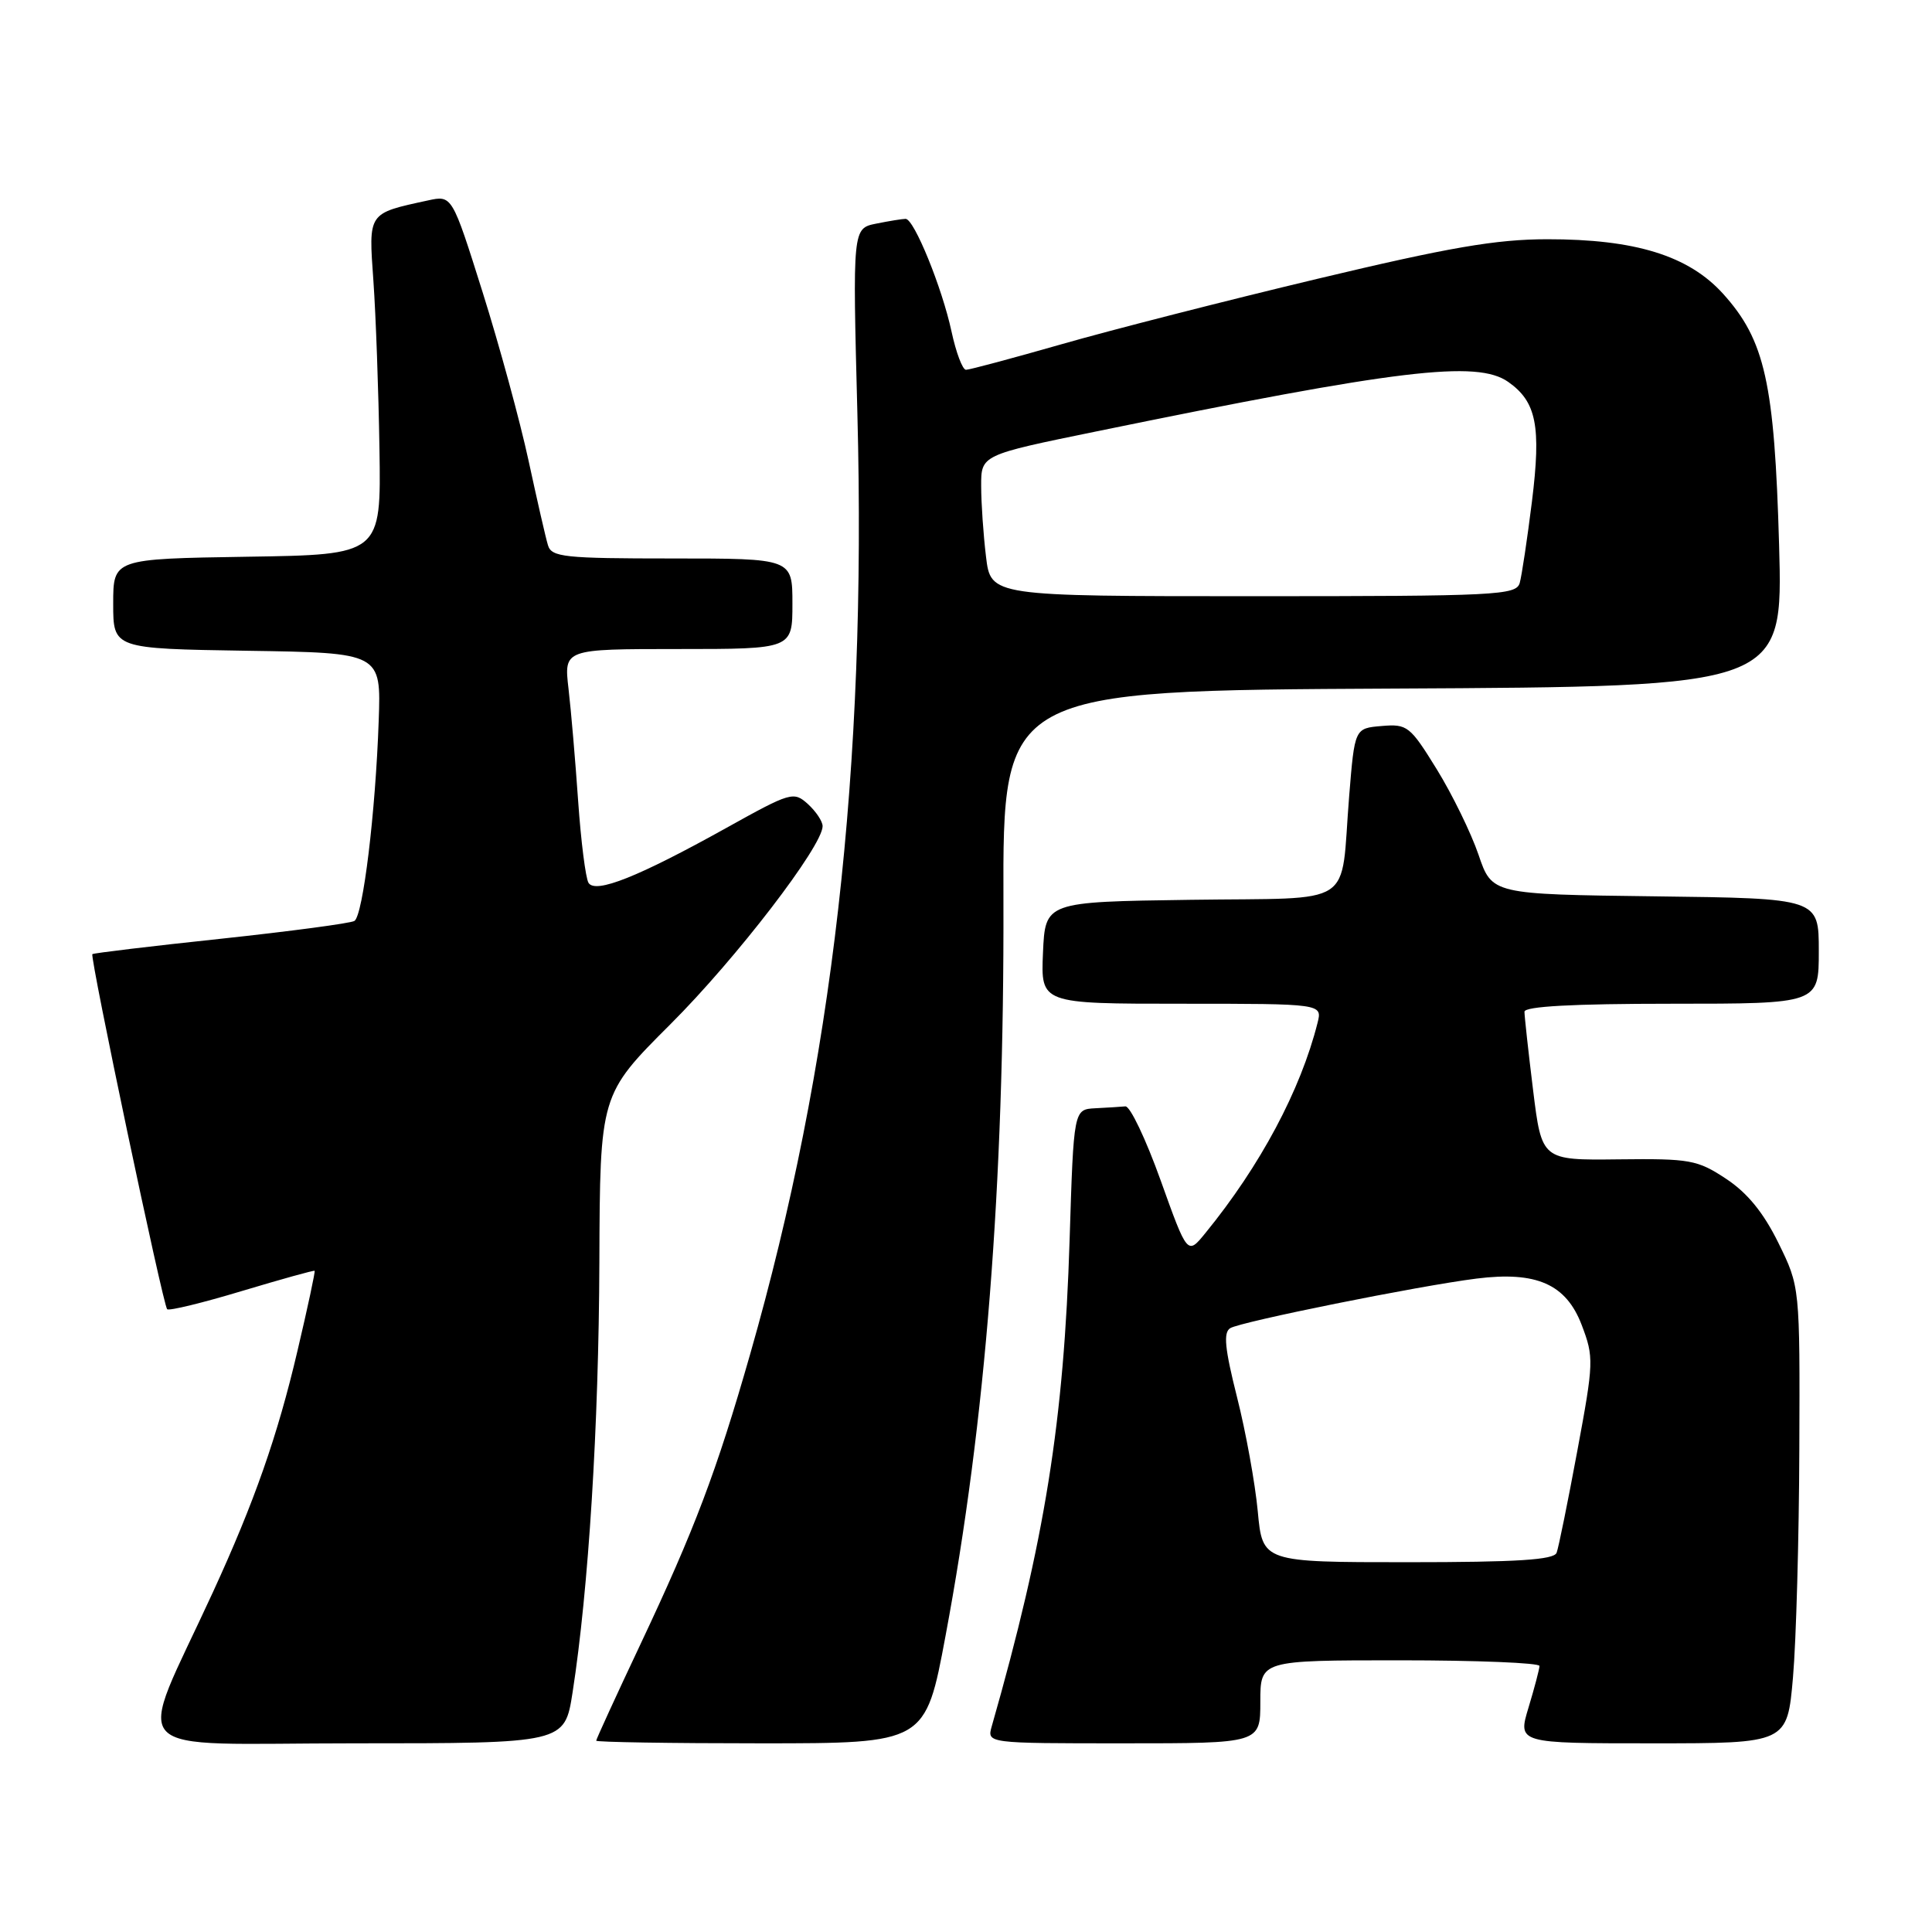 <?xml version="1.0" encoding="UTF-8" standalone="no"?>
<!DOCTYPE svg PUBLIC "-//W3C//DTD SVG 1.1//EN" "http://www.w3.org/Graphics/SVG/1.1/DTD/svg11.dtd" >
<svg xmlns="http://www.w3.org/2000/svg" xmlns:xlink="http://www.w3.org/1999/xlink" version="1.1" viewBox="0 0 256 256">
 <g >
 <path fill="currentColor"
d=" M 75.87 224.25 C 77.99 210.60 79.34 188.93 79.42 167.27 C 79.50 145.04 79.50 145.04 88.83 135.72 C 97.54 127.03 109.00 112.11 109.00 109.47 C 109.00 108.83 108.12 107.52 107.05 106.54 C 105.17 104.84 104.78 104.95 96.25 109.70 C 84.58 116.19 78.90 118.46 77.98 116.98 C 77.60 116.35 76.98 111.49 76.61 106.17 C 76.24 100.85 75.67 94.14 75.33 91.25 C 74.72 86.00 74.72 86.00 89.86 86.00 C 105.00 86.00 105.00 86.00 105.00 80.00 C 105.00 74.00 105.00 74.00 89.07 74.00 C 74.76 74.00 73.08 73.82 72.61 72.25 C 72.31 71.29 71.16 66.23 70.03 61.01 C 68.90 55.78 66.16 45.74 63.94 38.69 C 59.90 25.86 59.90 25.86 56.70 26.56 C 48.69 28.30 48.83 28.09 49.48 37.25 C 49.80 41.79 50.16 51.80 50.28 59.50 C 50.50 73.50 50.50 73.50 32.75 73.77 C 15.00 74.05 15.00 74.05 15.00 80.00 C 15.00 85.95 15.00 85.95 32.75 86.23 C 50.50 86.50 50.50 86.50 50.18 95.50 C 49.76 107.66 48.10 121.32 46.96 122.03 C 46.45 122.34 38.49 123.40 29.27 124.39 C 20.04 125.37 12.38 126.29 12.24 126.43 C 11.88 126.78 21.60 172.94 22.15 173.48 C 22.39 173.72 26.84 172.64 32.04 171.07 C 37.24 169.51 41.58 168.30 41.69 168.39 C 41.79 168.47 40.77 173.26 39.41 179.02 C 36.78 190.25 33.70 199.04 28.20 211.00 C 17.92 233.38 15.69 231.00 46.95 231.00 C 74.82 231.00 74.82 231.00 75.87 224.25 Z  M 125.29 216.75 C 130.61 188.35 133.07 157.09 132.96 119.50 C 132.88 91.50 132.88 91.50 184.57 91.24 C 236.26 90.98 236.26 90.98 235.74 72.24 C 235.13 50.73 233.87 45.08 228.32 38.93 C 223.75 33.88 216.70 31.69 205.00 31.70 C 198.22 31.71 192.04 32.77 174.50 36.96 C 162.40 39.85 147.18 43.74 140.67 45.61 C 134.16 47.47 128.46 49.00 128.00 49.00 C 127.54 49.00 126.68 46.71 126.08 43.92 C 124.83 38.11 121.12 29.00 120.00 29.00 C 119.59 29.00 117.84 29.28 116.11 29.63 C 112.97 30.26 112.97 30.26 113.61 54.88 C 114.83 101.88 110.35 141.15 99.40 179.43 C 94.95 194.98 92.04 202.66 84.85 217.90 C 81.63 224.72 79.00 230.46 79.00 230.65 C 79.00 230.84 88.82 231.00 100.81 231.00 C 122.63 231.00 122.63 231.00 125.29 216.75 Z  M 167.00 225.50 C 167.00 220.00 167.00 220.00 185.50 220.00 C 195.68 220.00 204.00 220.34 203.99 220.75 C 203.98 221.16 203.33 223.64 202.54 226.25 C 201.10 231.00 201.10 231.00 218.96 231.00 C 236.82 231.00 236.82 231.00 237.58 222.25 C 238.00 217.44 238.38 203.82 238.42 192.00 C 238.50 170.50 238.50 170.50 235.65 164.70 C 233.68 160.69 231.54 158.06 228.72 156.20 C 224.91 153.68 223.93 153.51 214.46 153.62 C 204.29 153.74 204.29 153.74 203.14 144.43 C 202.51 139.31 202.00 134.64 202.00 134.06 C 202.00 133.35 208.45 133.00 221.50 133.00 C 241.00 133.00 241.00 133.00 241.00 126.02 C 241.00 119.04 241.00 119.04 219.34 118.77 C 197.69 118.50 197.69 118.50 195.91 113.25 C 194.92 110.36 192.44 105.28 190.39 101.95 C 186.84 96.20 186.48 95.91 183.08 96.20 C 179.50 96.50 179.50 96.50 178.77 105.50 C 177.56 120.51 180.01 118.91 157.74 119.23 C 138.50 119.50 138.50 119.50 138.20 126.25 C 137.91 133.00 137.91 133.00 156.56 133.00 C 175.22 133.00 175.22 133.00 174.58 135.54 C 172.34 144.44 167.00 154.47 159.71 163.40 C 157.34 166.31 157.34 166.31 153.79 156.40 C 151.84 150.96 149.74 146.54 149.12 146.60 C 148.50 146.66 146.71 146.77 145.14 146.85 C 142.27 147.00 142.27 147.00 141.73 164.25 C 140.98 188.35 138.45 204.12 131.41 228.75 C 130.77 231.00 130.77 231.00 148.88 231.00 C 167.00 231.00 167.00 231.00 167.00 225.50 Z  M 130.65 73.75 C 130.30 70.86 130.01 66.65 130.01 64.40 C 130.00 60.29 130.00 60.29 145.25 57.17 C 185.34 48.94 195.70 47.70 199.84 50.60 C 203.59 53.23 204.23 56.46 202.99 66.46 C 202.37 71.43 201.64 76.29 201.37 77.25 C 200.90 78.87 198.35 79.00 166.07 79.00 C 131.28 79.00 131.28 79.00 130.65 73.75 Z  M 166.66 200.25 C 166.31 196.54 165.08 189.73 163.91 185.12 C 162.29 178.69 162.08 176.57 163.01 175.99 C 164.41 175.13 187.93 170.39 195.64 169.42 C 203.59 168.42 207.51 170.15 209.58 175.56 C 211.21 179.84 211.19 180.49 209.00 192.26 C 207.75 198.99 206.52 205.06 206.26 205.75 C 205.90 206.69 201.02 207.00 186.54 207.00 C 167.29 207.00 167.29 207.00 166.66 200.25 Z "/>
</g>
</svg>